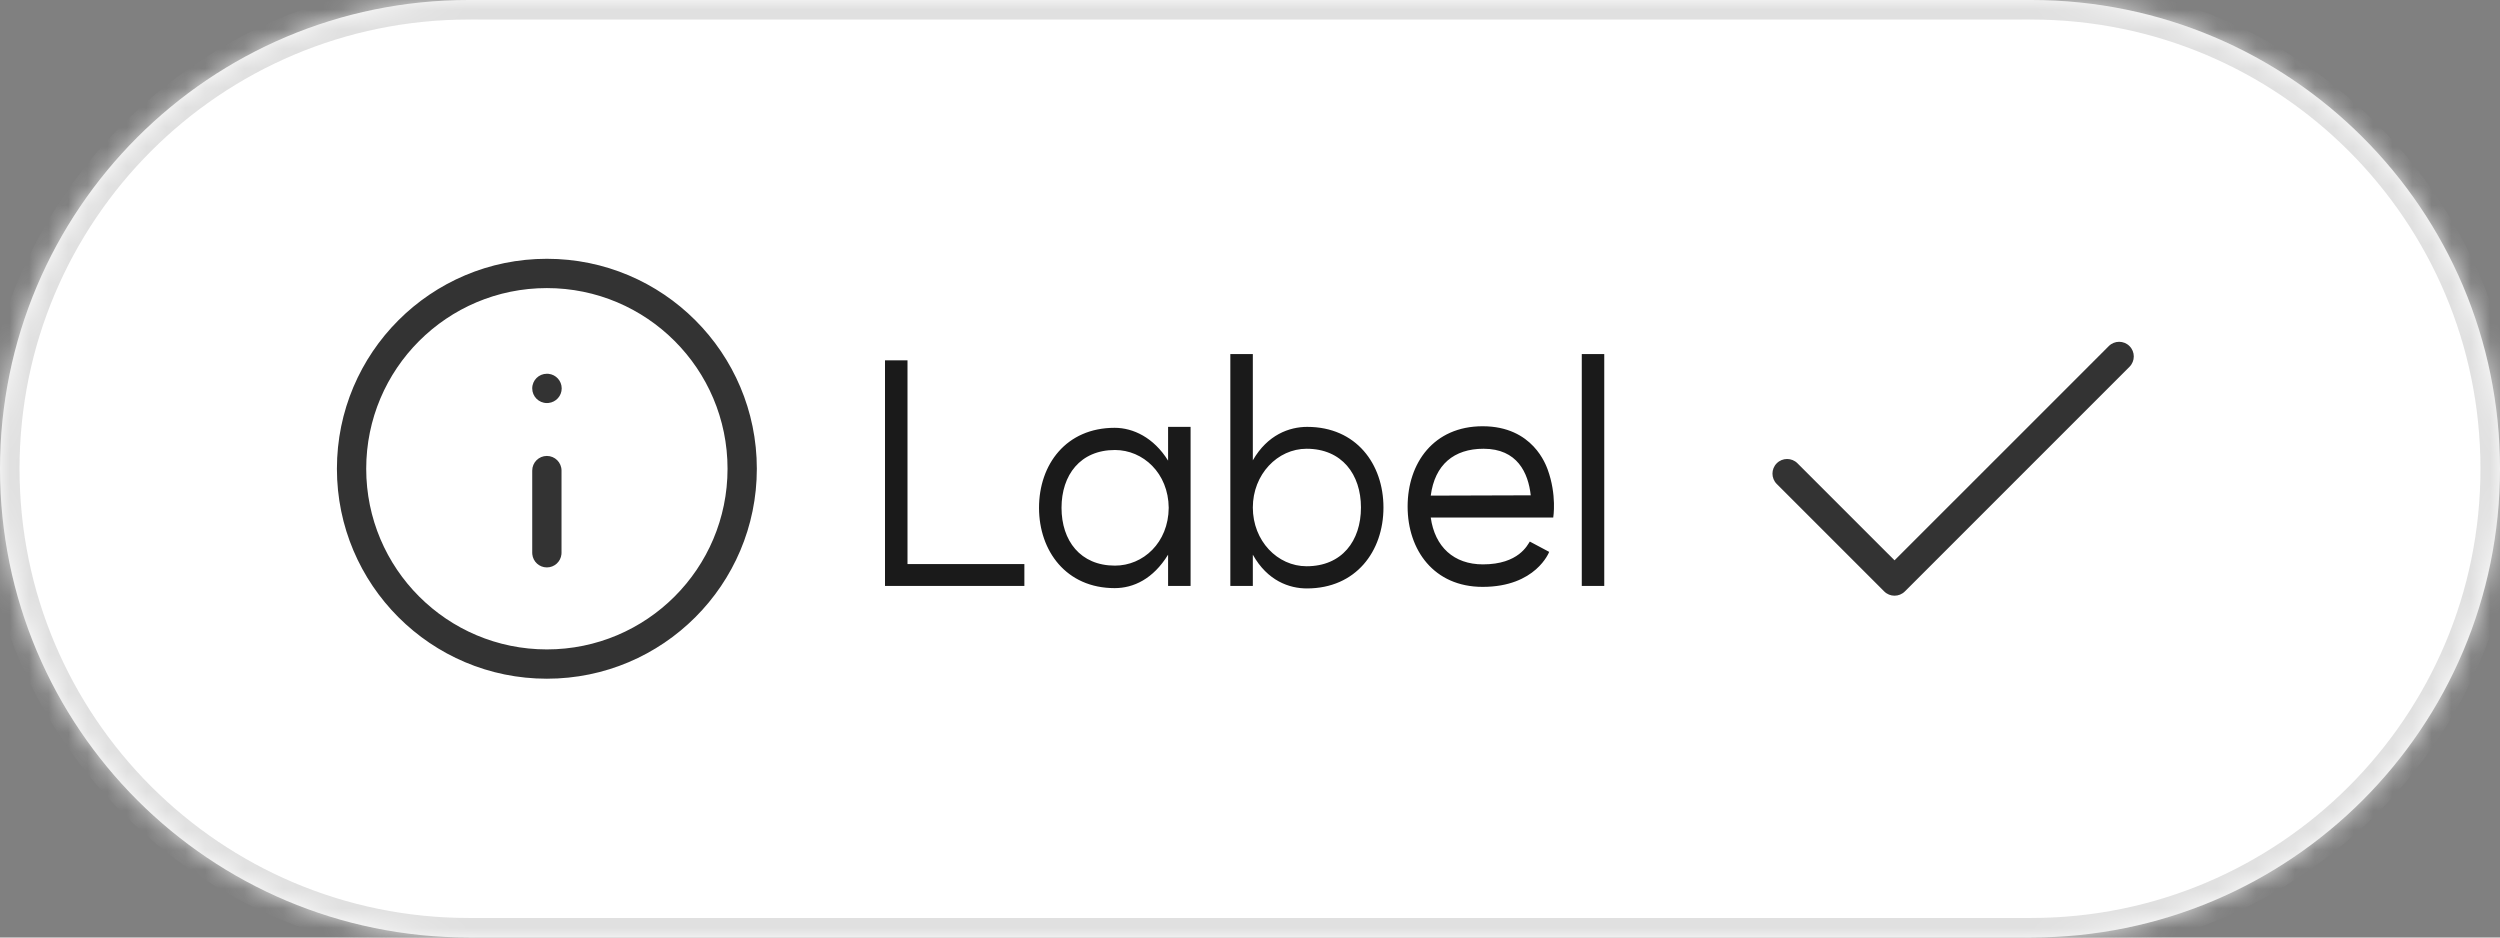 <svg width="128" height="48" viewBox="0 0 128 48" fill="none" xmlns="http://www.w3.org/2000/svg">
<rect x="0" y="0" width="128" height="48" fill="#808080" stroke="none"/>
<mask id="path-1-inside-1_890_34787" fill="white">
<path d="M0 24C0 10.745 10.745 0 24 0H104C117.255 0 128 10.745 128 24C128 37.255 117.255 48 104 48H24C10.745 48 0 37.255 0 24Z"/>
</mask>
<path d="M0 24C0 10.745 10.745 0 24 0H104C117.255 0 128 10.745 128 24C128 37.255 117.255 48 104 48H24C10.745 48 0 37.255 0 24Z" fill="white"/>
<path d="M24 1H104V-1H24V1ZM104 47H24V49H104V47ZM24 47C11.297 47 1 36.703 1 24H-1C-1 37.807 10.193 49 24 49V47ZM127 24C127 36.703 116.703 47 104 47V49C117.807 49 129 37.807 129 24H127ZM104 1C116.703 1 127 11.297 127 24H129C129 10.193 117.807 -1 104 -1V1ZM24 -1C10.193 -1 -1 10.193 -1 24H1C1 11.297 11.297 1 24 1V-1Z" fill="#E0E0E0" mask="url(#path-1-inside-1_890_34787)"/>
<path d="M28 13.25C33.937 13.25 38.75 18.063 38.75 24C38.75 29.937 33.937 34.75 28 34.75C22.063 34.75 17.25 29.937 17.25 24C17.25 18.063 22.063 13.25 28 13.25ZM28 14.75C22.891 14.75 18.75 18.891 18.75 24C18.75 29.109 22.891 33.25 28 33.25C33.109 33.25 37.25 29.109 37.25 24C37.25 18.891 33.109 14.75 28 14.75ZM28 23.344C28.414 23.344 28.75 23.68 28.75 24.094V28.302L28.746 28.379C28.707 28.757 28.388 29.052 28 29.052C27.612 29.052 27.293 28.757 27.254 28.379L27.25 28.302V24.094C27.25 23.68 27.586 23.344 28 23.344ZM28.085 19.14C28.463 19.178 28.759 19.497 28.759 19.886C28.759 20.274 28.463 20.593 28.085 20.632L28.009 20.636H28C27.586 20.636 27.25 20.3 27.25 19.886C27.25 19.471 27.586 19.136 28 19.136H28.009L28.085 19.14Z" fill="#333333"/>
<path d="M46.464 18.448V28.88H52.448V30H45.312V18.448H46.464ZM57.086 28.96C58.526 28.96 59.822 27.792 59.838 26C59.822 24.224 58.526 23.04 57.086 23.04C55.31 23.04 54.35 24.32 54.35 26C54.35 27.68 55.31 28.96 57.086 28.96ZM53.198 26C53.198 23.776 54.59 21.904 57.07 21.904C58.014 21.904 59.07 22.4 59.806 23.584V21.856H60.958V30H59.806V28.4C59.038 29.648 58.03 30.112 57.07 30.112C54.59 30.112 53.198 28.208 53.198 26ZM66.897 28.992C68.705 28.992 69.681 27.696 69.681 25.984C69.681 24.288 68.705 22.976 66.897 22.976C65.409 22.976 64.145 24.288 64.145 25.984C64.145 27.696 65.409 28.992 66.897 28.992ZM62.993 30V18.128H64.145V23.568C64.897 22.256 66.017 21.856 66.929 21.856C69.441 21.856 70.833 23.76 70.833 25.984C70.833 28.224 69.425 30.128 66.913 30.128C66.017 30.128 64.897 29.744 64.145 28.4V30H62.993ZM78.374 25.36C78.246 24.208 77.686 22.976 75.958 22.976C74.438 22.976 73.462 23.792 73.254 25.376L78.374 25.36ZM72.07 25.936C72.07 23.696 73.414 21.824 75.91 21.824C78.502 21.824 79.158 23.84 79.238 24.032C79.718 25.344 79.526 26.496 79.526 26.496H73.254C73.462 28 74.438 28.896 75.926 28.896C77.766 28.896 78.214 27.888 78.326 27.728L79.318 28.256C79.318 28.256 78.646 30.048 75.91 30.048C73.414 30.048 72.07 28.16 72.07 25.936ZM80.987 18.128H82.138V30H80.987V18.128Z" fill="#1A1A1A"/>
<path fill-rule="evenodd" clip-rule="evenodd" d="M109.03 17.72C109.323 18.013 109.323 18.487 109.03 18.78L97.53 30.28C97.237 30.573 96.763 30.573 96.47 30.28L90.97 24.78C90.677 24.487 90.677 24.013 90.97 23.72C91.263 23.427 91.737 23.427 92.03 23.72L97 28.689L107.97 17.72C108.263 17.427 108.737 17.427 109.03 17.72Z" fill="#333333"/>
</svg>
